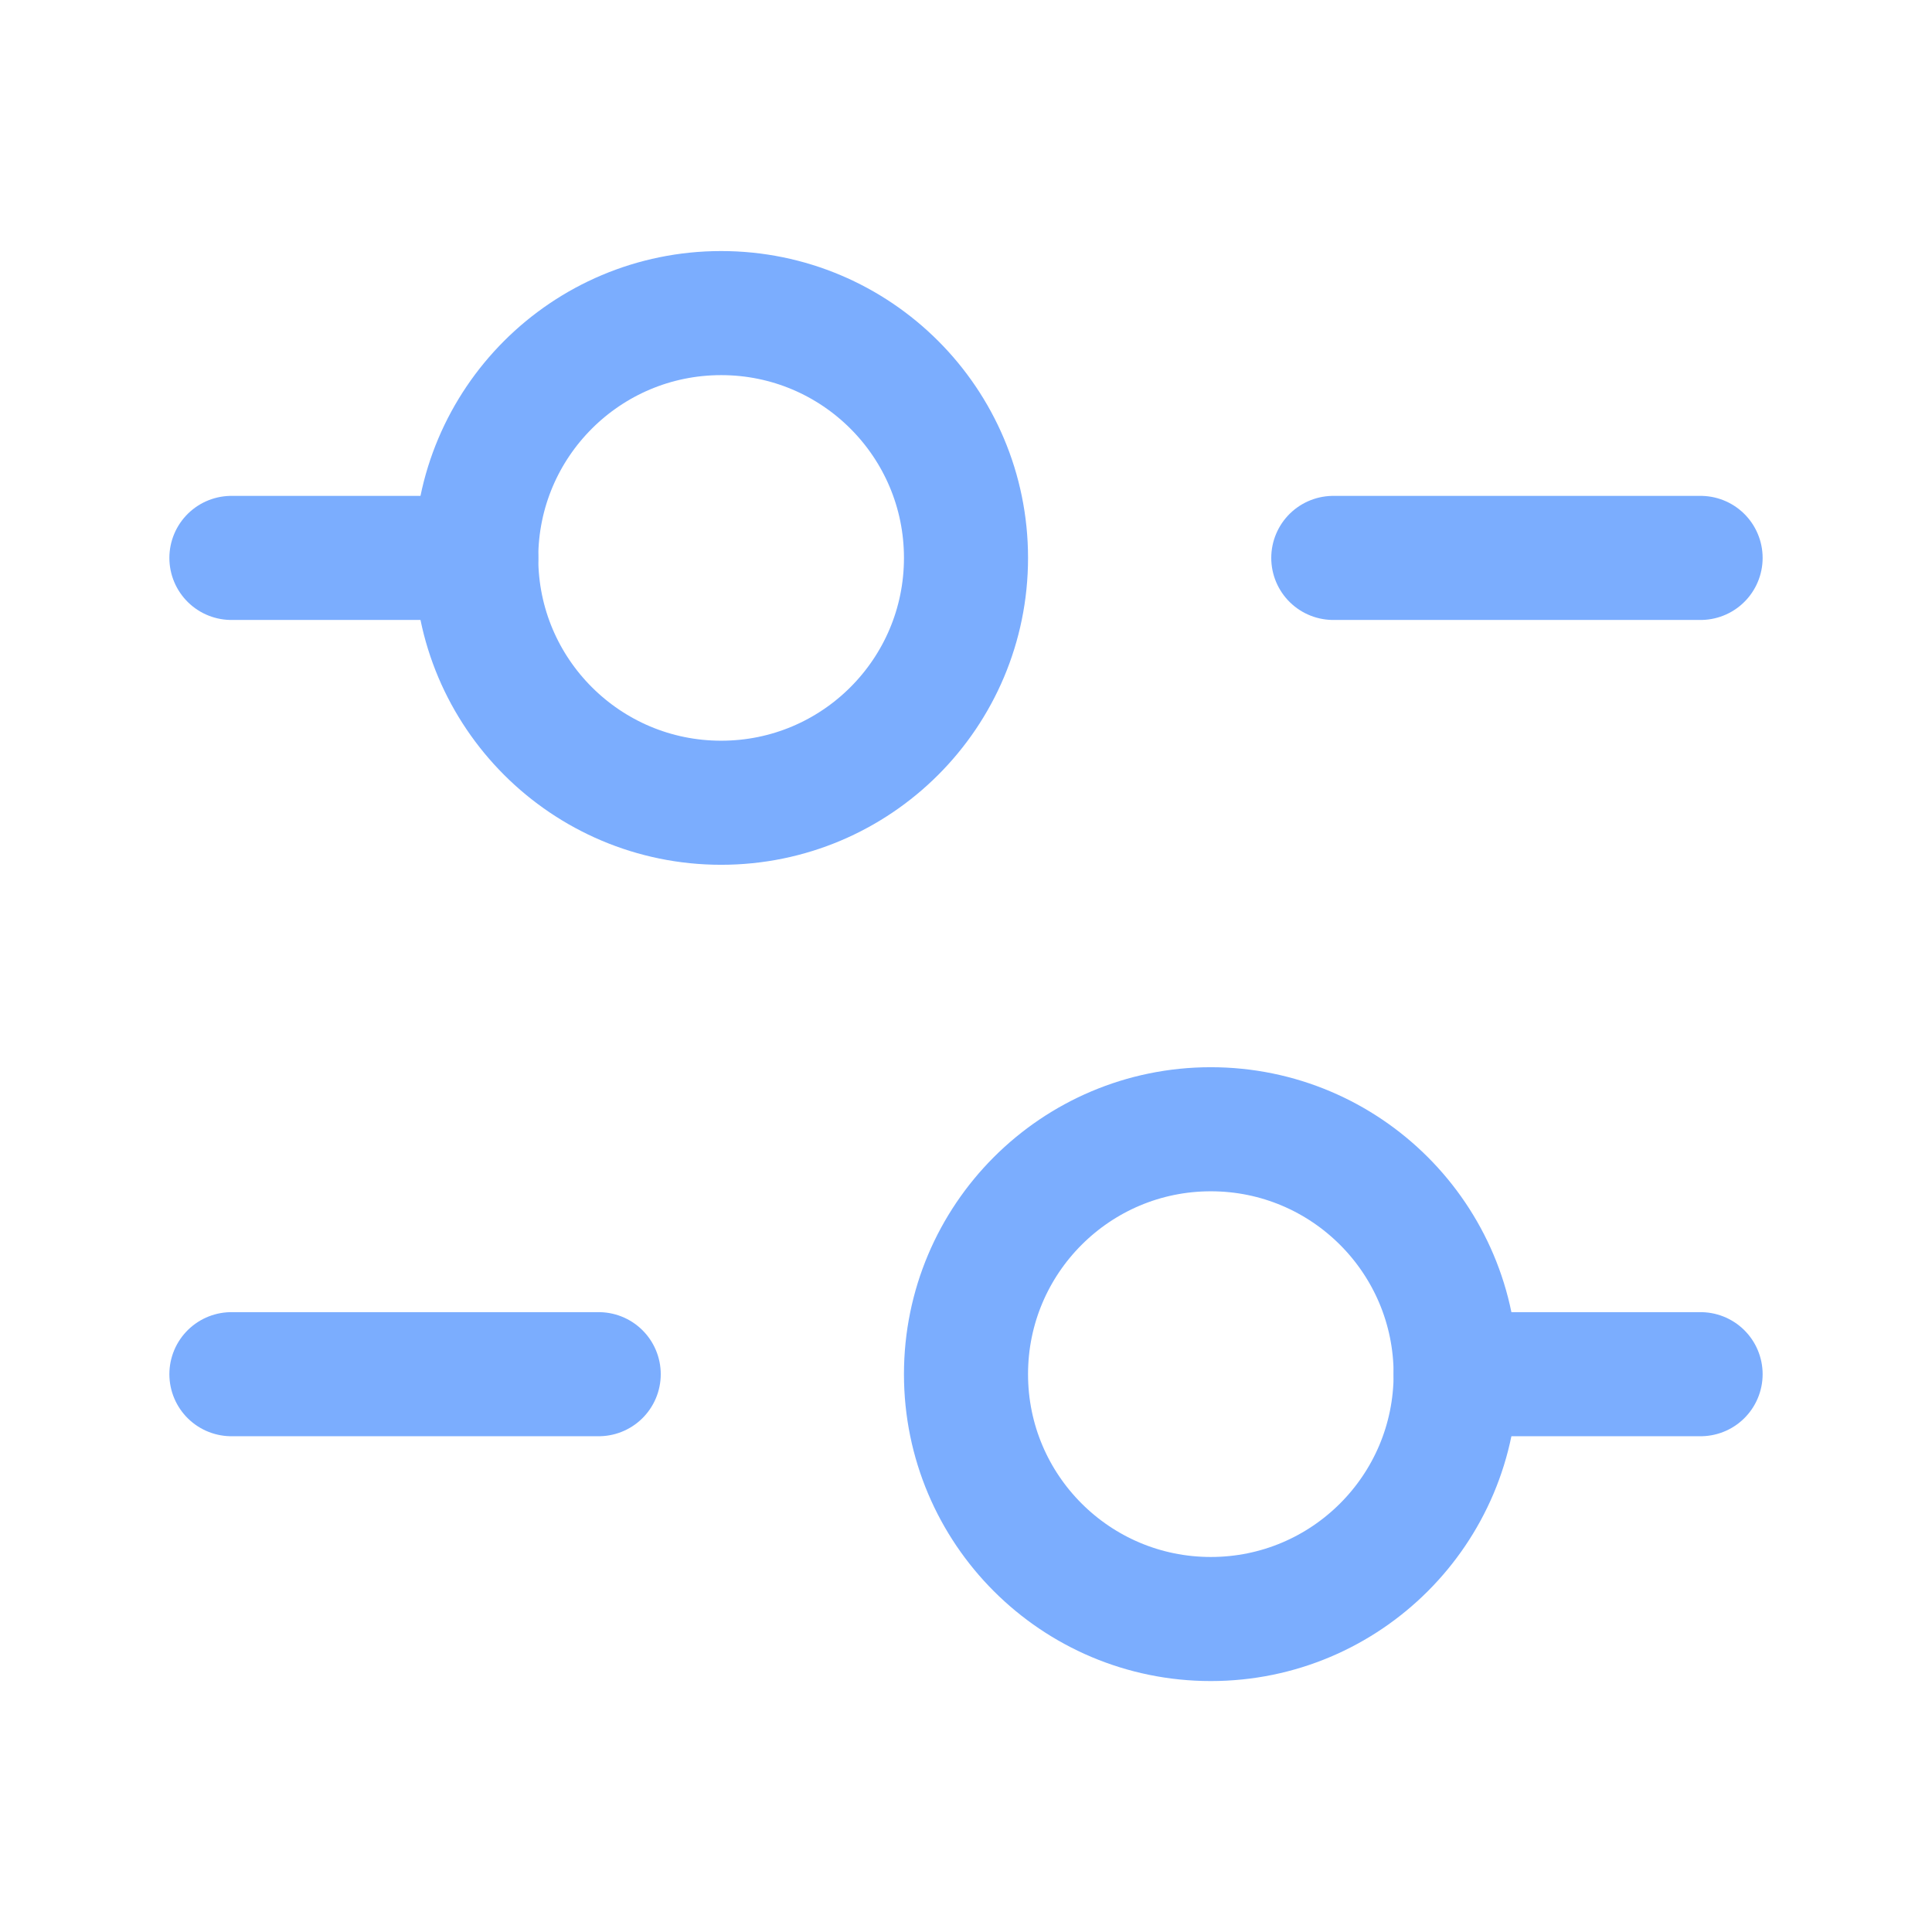 <svg width="18" height="18" viewBox="0 0 18 18" fill="none" xmlns="http://www.w3.org/2000/svg">
<path d="M12.422 5.198H15.844" stroke="#7BADFE" stroke-width="1.156" stroke-miterlimit="10" stroke-linecap="round" stroke-linejoin="round"/>
<path d="M2.156 5.198H4.437" stroke="#7BADFE" stroke-width="1.156" stroke-miterlimit="10" stroke-linecap="round" stroke-linejoin="round"/>
<path d="M6.719 7.479C7.979 7.479 9 6.458 9 5.198C9 3.938 7.979 2.917 6.719 2.917C5.459 2.917 4.437 3.938 4.437 5.198C4.437 6.458 5.459 7.479 6.719 7.479Z" stroke="#7BADFE" stroke-width="1.156" stroke-miterlimit="10" stroke-linecap="round" stroke-linejoin="round"/>
<path d="M2.156 12.803H5.578" stroke="#7BADFE" stroke-width="1.156" stroke-miterlimit="10" stroke-linecap="round" stroke-linejoin="round"/>
<path d="M13.562 12.803H15.844" stroke="#7BADFE" stroke-width="1.156" stroke-miterlimit="10" stroke-linecap="round" stroke-linejoin="round"/>
<path d="M11.281 15.084C12.541 15.084 13.562 14.063 13.562 12.803C13.562 11.543 12.541 10.521 11.281 10.521C10.021 10.521 9 11.543 9 12.803C9 14.063 10.021 15.084 11.281 15.084Z" stroke="#7BADFE" stroke-width="1.156" stroke-miterlimit="10" stroke-linecap="round" stroke-linejoin="round"/>
</svg>
